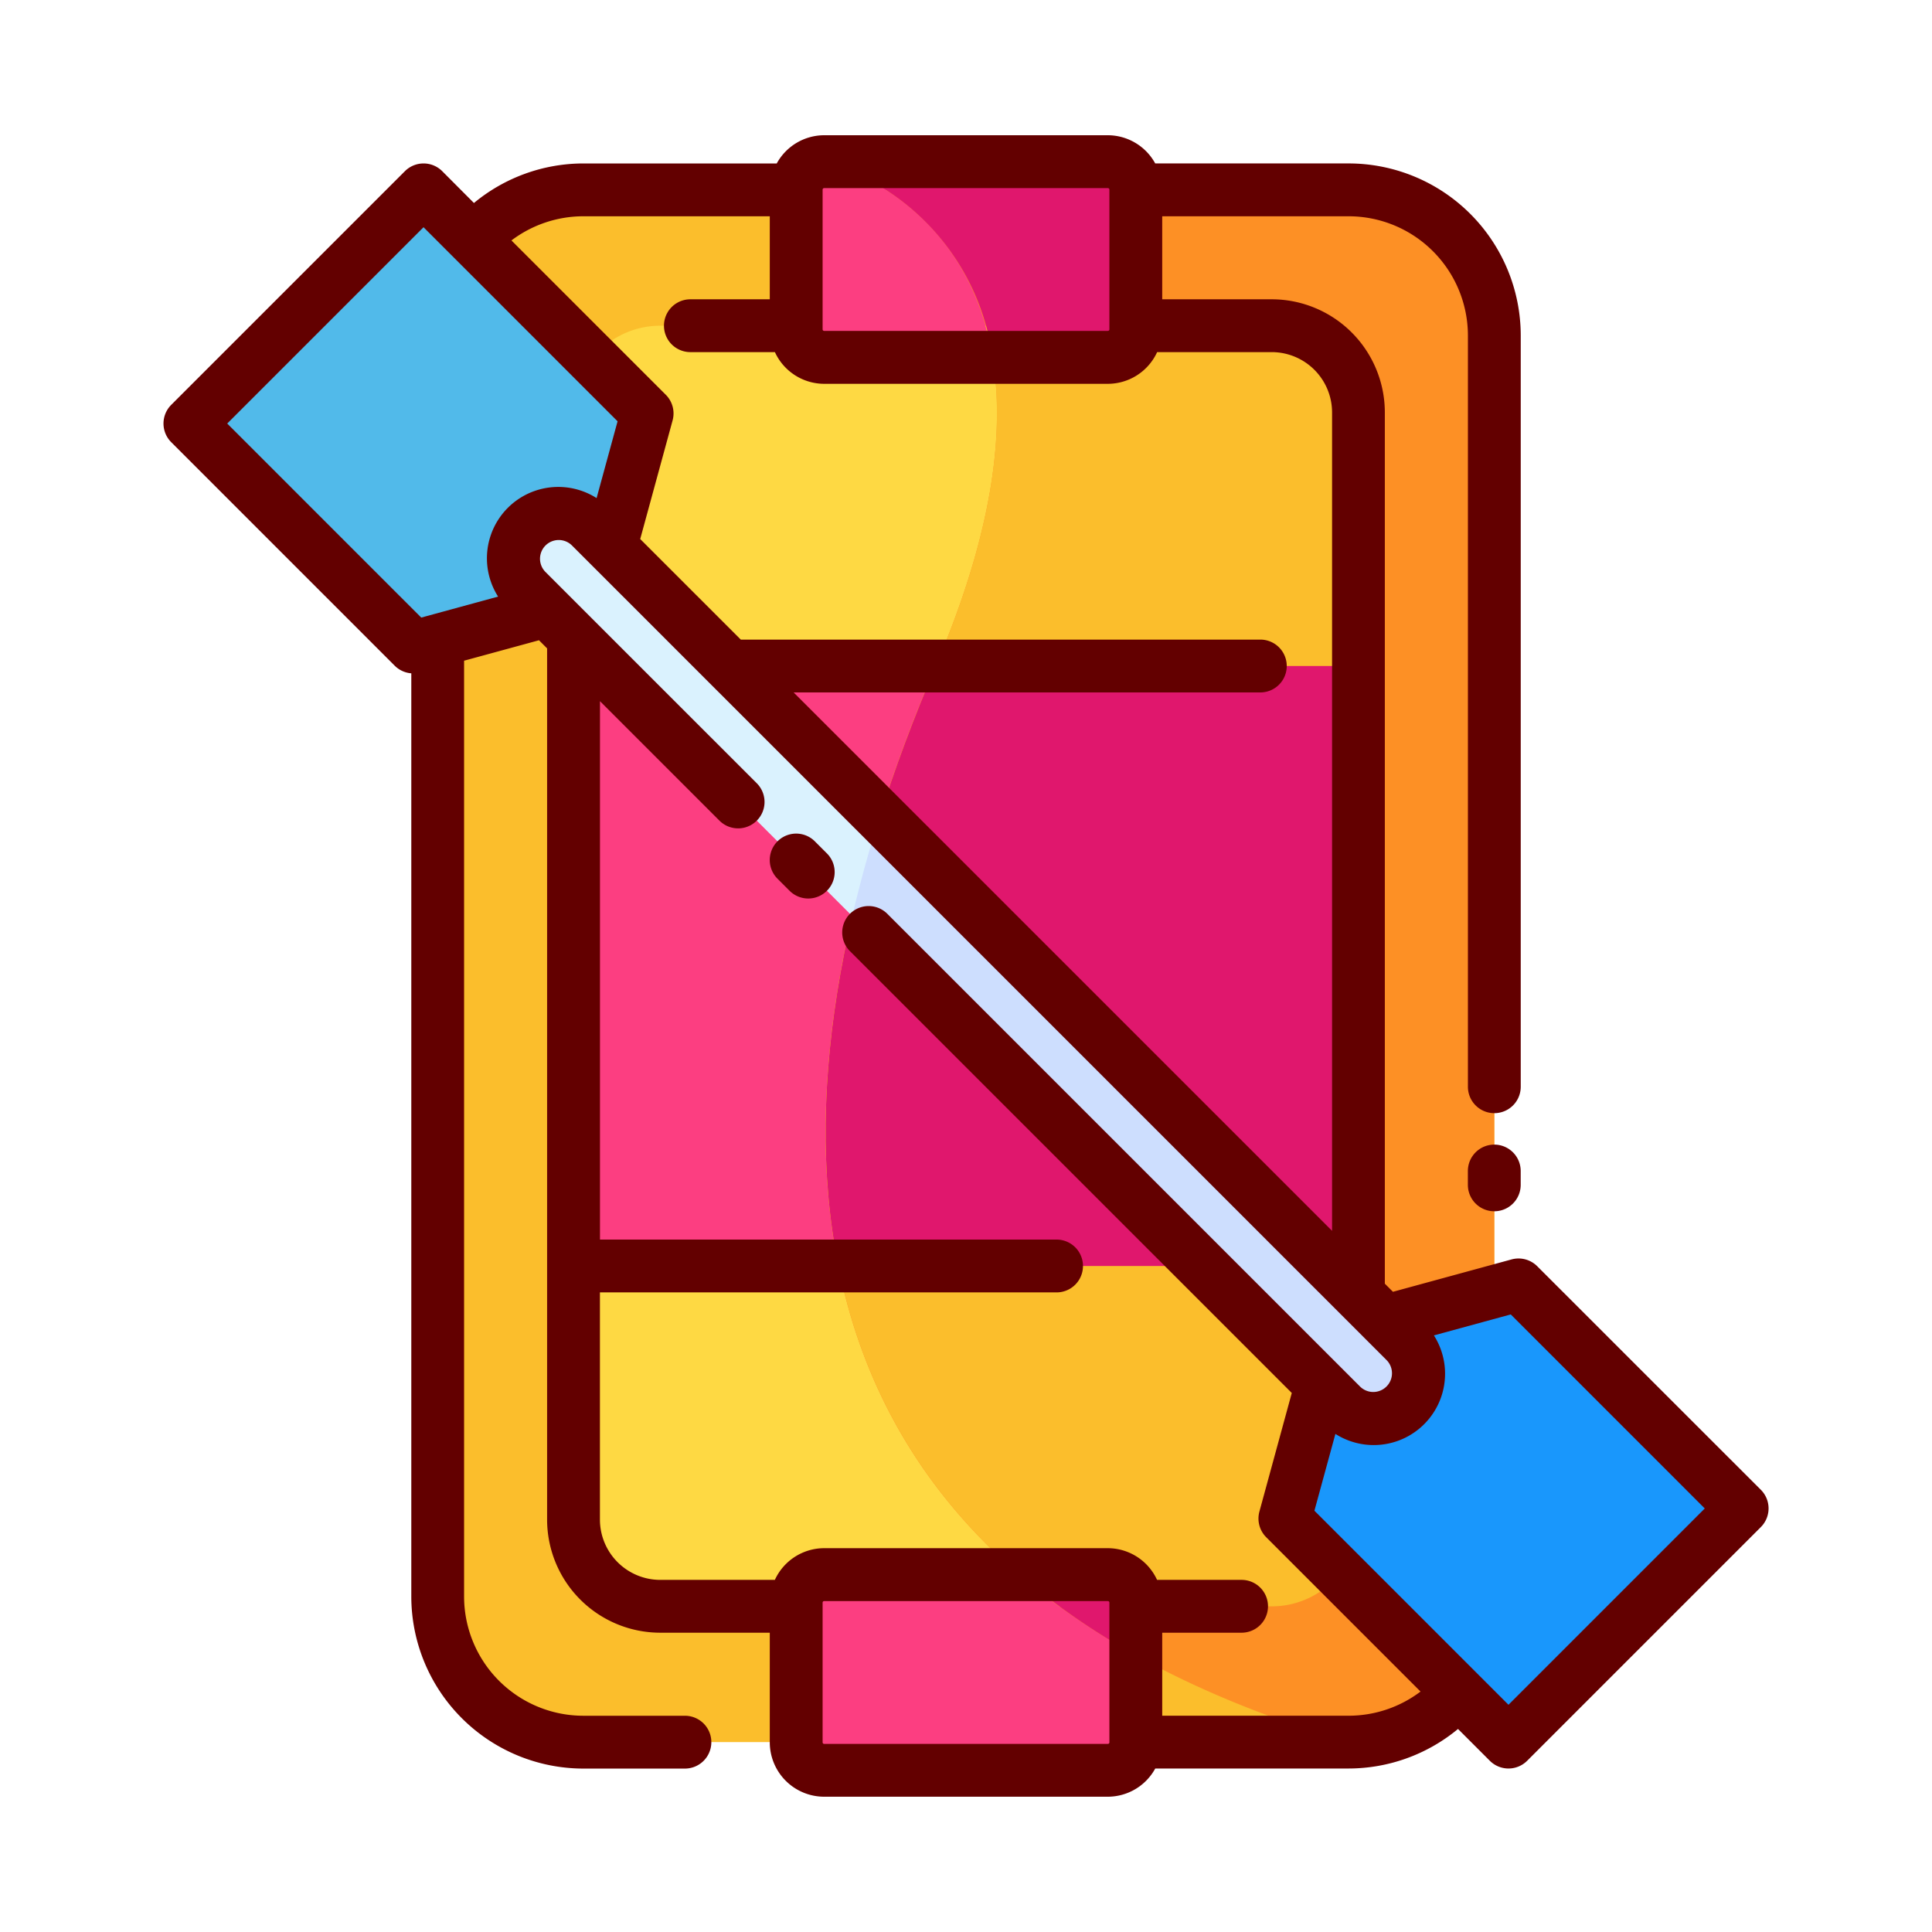 <svg id="Layer_1" data-name="Layer 1" xmlns="http://www.w3.org/2000/svg" viewBox="0 0 128 128"><title>RAFTING</title><rect x="29" y="12.579" width="70" height="102.841" rx="9.648" ry="9.648" style="fill:#fbbe2c"/><path d="M27.32,38h73.36a5.741,5.741,0,0,1,5.741,5.741V84.259A5.741,5.741,0,0,1,100.68,90H27.321a5.742,5.742,0,0,1-5.742-5.742V43.741A5.741,5.741,0,0,1,27.32,38Z" transform="translate(128) rotate(90)" style="fill:#fed943"/><rect x="52.75" y="10.71" width="22.5" height="12.967" rx="1.853" ry="1.853" style="fill:#fc3e81"/><rect x="52.75" y="104.323" width="22.5" height="12.967" rx="1.853" ry="1.853" style="fill:#fc3e81"/><rect x="38" y="44.125" width="52" height="39.75" style="fill:#fc3e81"/><path d="M99,105.773V22.227a9.648,9.648,0,0,0-9.648-9.648H58.7C63.71,15.81,70.539,24.133,62,44.125,49.667,73,49.459,103.751,89.352,115.421A9.648,9.648,0,0,0,99,105.773Z" style="fill:#fd9025"/><path d="M84.259,21.579H65.286C66.711,26.587,66.414,33.791,62,44.125c-9.895,23.166-11.979,47.537,8.183,62.3H84.258A5.742,5.742,0,0,0,90,100.679V27.32A5.741,5.741,0,0,0,84.259,21.579Z" style="fill:#fbbe2c"/><path d="M65.762,23.677H73.4a1.853,1.853,0,0,0,1.853-1.853v-9.26A1.853,1.853,0,0,0,73.4,10.71H54.6A15.709,15.709,0,0,1,65.762,23.677Z" style="fill:#e0176d"/><path d="M55.545,83.875H90V44.125H62C56.208,57.685,53.091,71.658,55.545,83.875Z" style="fill:#e0176d"/><path d="M73.4,104.323H67.531a46.507,46.507,0,0,0,7.719,5.335v-3.482A1.853,1.853,0,0,0,73.4,104.323Z" style="fill:#e0176d"/><polygon points="42.872 27.392 39.553 39.553 27.392 42.872 12.579 28.059 28.059 12.579 42.872 27.392" style="fill:#51baea"/><polygon points="85.128 100.608 88.447 88.447 100.608 85.128 115.421 99.941 99.941 115.421 85.128 100.608" style="fill:#1997fc"/><rect x="61.009" y="22.842" width="5.981" height="82.315" rx="2.991" ry="2.991" transform="translate(-26.51 64) rotate(-45)" style="fill:#daf2fe"/><path d="M58.292,54.063q-1.054,3.325-1.827,6.632L88.873,93.1A2.991,2.991,0,1,0,93.1,88.873Z" style="fill:#cddefe"/><path d="M99,75.833a1.75,1.75,0,0,0-1.75,1.75V78.5a1.75,1.75,0,0,0,3.5,0v-.917A1.75,1.75,0,0,0,99,75.833Z" style="fill:#630000"/><path d="M116.658,98.7,101.845,83.891a1.75,1.75,0,0,0-1.7-.451l-7.858,2.145-.538-.538V27.32a7.5,7.5,0,0,0-7.49-7.491H77v-5.5H89.353a7.907,7.907,0,0,1,7.9,7.9V72a1.75,1.75,0,0,0,3.5,0V22.228a11.411,11.411,0,0,0-11.4-11.4H76.536A3.591,3.591,0,0,0,73.4,8.96H54.6a3.591,3.591,0,0,0-3.139,1.869H38.647A11.382,11.382,0,0,0,31.4,13.449L29.3,11.342a1.749,1.749,0,0,0-2.475,0l-15.48,15.48a1.749,1.749,0,0,0,0,2.475L26.155,44.109a1.741,1.741,0,0,0,1.095.5v61.164a11.411,11.411,0,0,0,11.4,11.4h6.728a1.75,1.75,0,0,0,0-3.5H38.647a7.907,7.907,0,0,1-7.9-7.9v-62l4.962-1.354.538.538V100.68a7.5,7.5,0,0,0,7.49,7.491H51v7.266a3.607,3.607,0,0,0,3.6,3.6H73.4a3.591,3.591,0,0,0,3.139-1.869H89.353a11.381,11.381,0,0,0,7.244-2.62l2.107,2.107a1.749,1.749,0,0,0,2.475,0l15.48-15.48a1.749,1.749,0,0,0,0-2.475ZM54.5,12.563a.1.1,0,0,1,.1-.1H73.4a.1.1,0,0,1,.1.1v9.26a.1.1,0,0,1-.1.1H54.6a.1.1,0,0,1-.1-.1ZM38.647,14.329H51v5.5H45.74a1.75,1.75,0,0,0,0,3.5h5.6a3.6,3.6,0,0,0,3.263,2.1H73.4a3.6,3.6,0,0,0,3.263-2.1h7.6a4,4,0,0,1,3.99,3.991V81.546L52.579,45.875H83.5a1.75,1.75,0,0,0,0-3.5H49.079l-6.663-6.663,2.145-7.858a1.75,1.75,0,0,0-.451-1.7L33.885,15.93A7.9,7.9,0,0,1,38.647,14.329ZM15.054,28.06,28.06,15.054,40.916,27.912,39.526,33A4.727,4.727,0,0,0,33,39.526l-5.092,1.39ZM73.5,115.437a.1.1,0,0,1-.1.1H54.6a.1.1,0,0,1-.1-.1v-9.26a.1.1,0,0,1,.1-.1H73.4a.1.1,0,0,1,.1.1Zm15.853-1.766H77v-5.5h5.258a1.75,1.75,0,0,0,0-3.5h-5.6a3.6,3.6,0,0,0-3.263-2.1H54.6a3.6,3.6,0,0,0-3.263,2.1h-7.6a4,4,0,0,1-3.99-3.991V85.625H70a1.75,1.75,0,0,0,0-3.5H39.75V46.454l7.915,7.915a1.75,1.75,0,1,0,2.475-2.475L39.244,41l-.015-.015L36.135,37.89a1.241,1.241,0,0,1,1.755-1.755l9.225,9.225.005.005,41.64,41.64.005.005,3.1,3.1a1.241,1.241,0,0,1-1.755,1.755L58.787,60.542a1.75,1.75,0,0,0-2.475,2.475L85.584,92.288l-2.145,7.858a1.75,1.75,0,0,0,.451,1.7l10.224,10.224A7.892,7.892,0,0,1,89.353,113.671Zm10.588-.725L87.084,100.088,88.474,95A4.727,4.727,0,0,0,95,88.474l5.092-1.39L112.946,99.94Z" style="fill:#630000"/><path d="M53.986,55.741a1.75,1.75,0,0,0-2.475,2.475l.8.8a1.75,1.75,0,1,0,2.475-2.475Z" style="fill:#630000"/></svg>